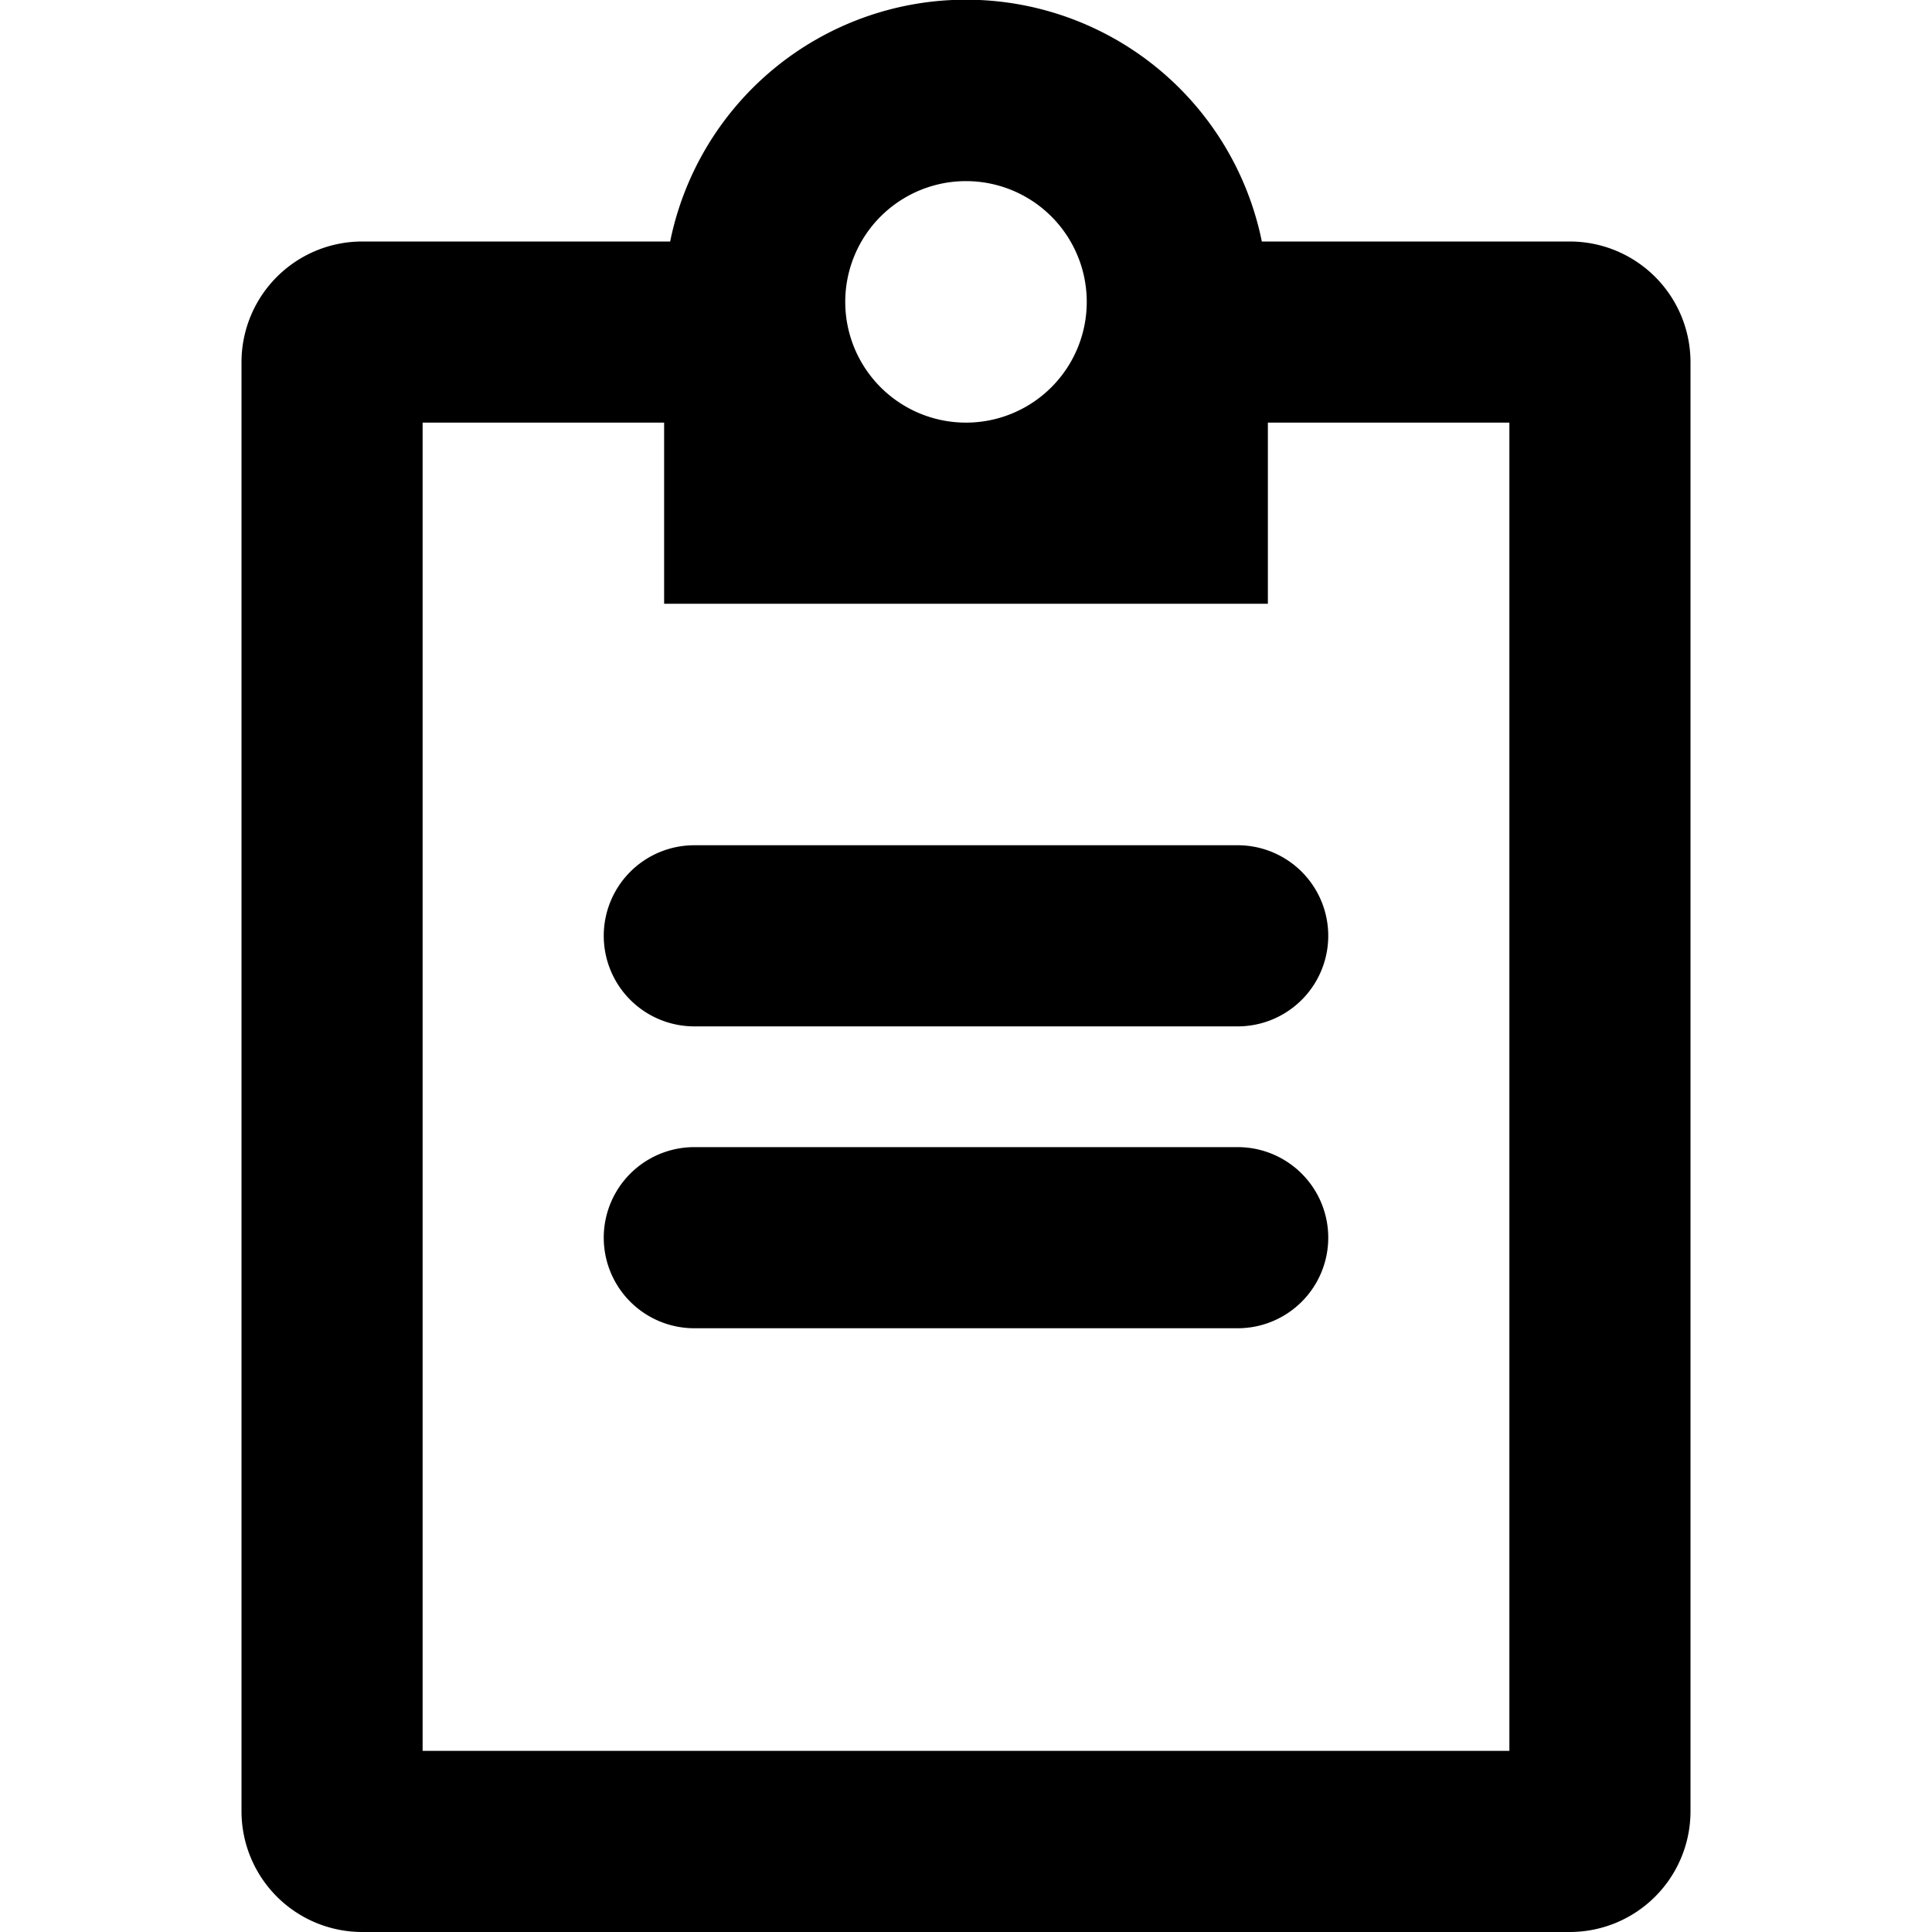 <svg xmlns="http://www.w3.org/2000/svg" width="3em" height="3em" viewBox="0 0 16 16"><path fill="currentColor" fill-rule="evenodd" d="M9 2.5a1 1 0 1 1-2 0a1 1 0 0 1 2 0m1.45-.5a2.5 2.5 0 0 0-4.9 0H3a1 1 0 0 0-1 1v12a1 1 0 0 0 1 1h10a1 1 0 0 0 1-1V3a1 1 0 0 0-1-1zM8 5H5.5V3.5h-2v11h9v-11h-2V5zM5 7.75A.75.75 0 0 1 5.75 7h4.5a.75.75 0 0 1 0 1.5h-4.5A.75.75 0 0 1 5 7.75m.75 1.75a.75.75 0 0 0 0 1.5h4.5a.75.75 0 0 0 0-1.5z" clip-rule="evenodd"/></svg>